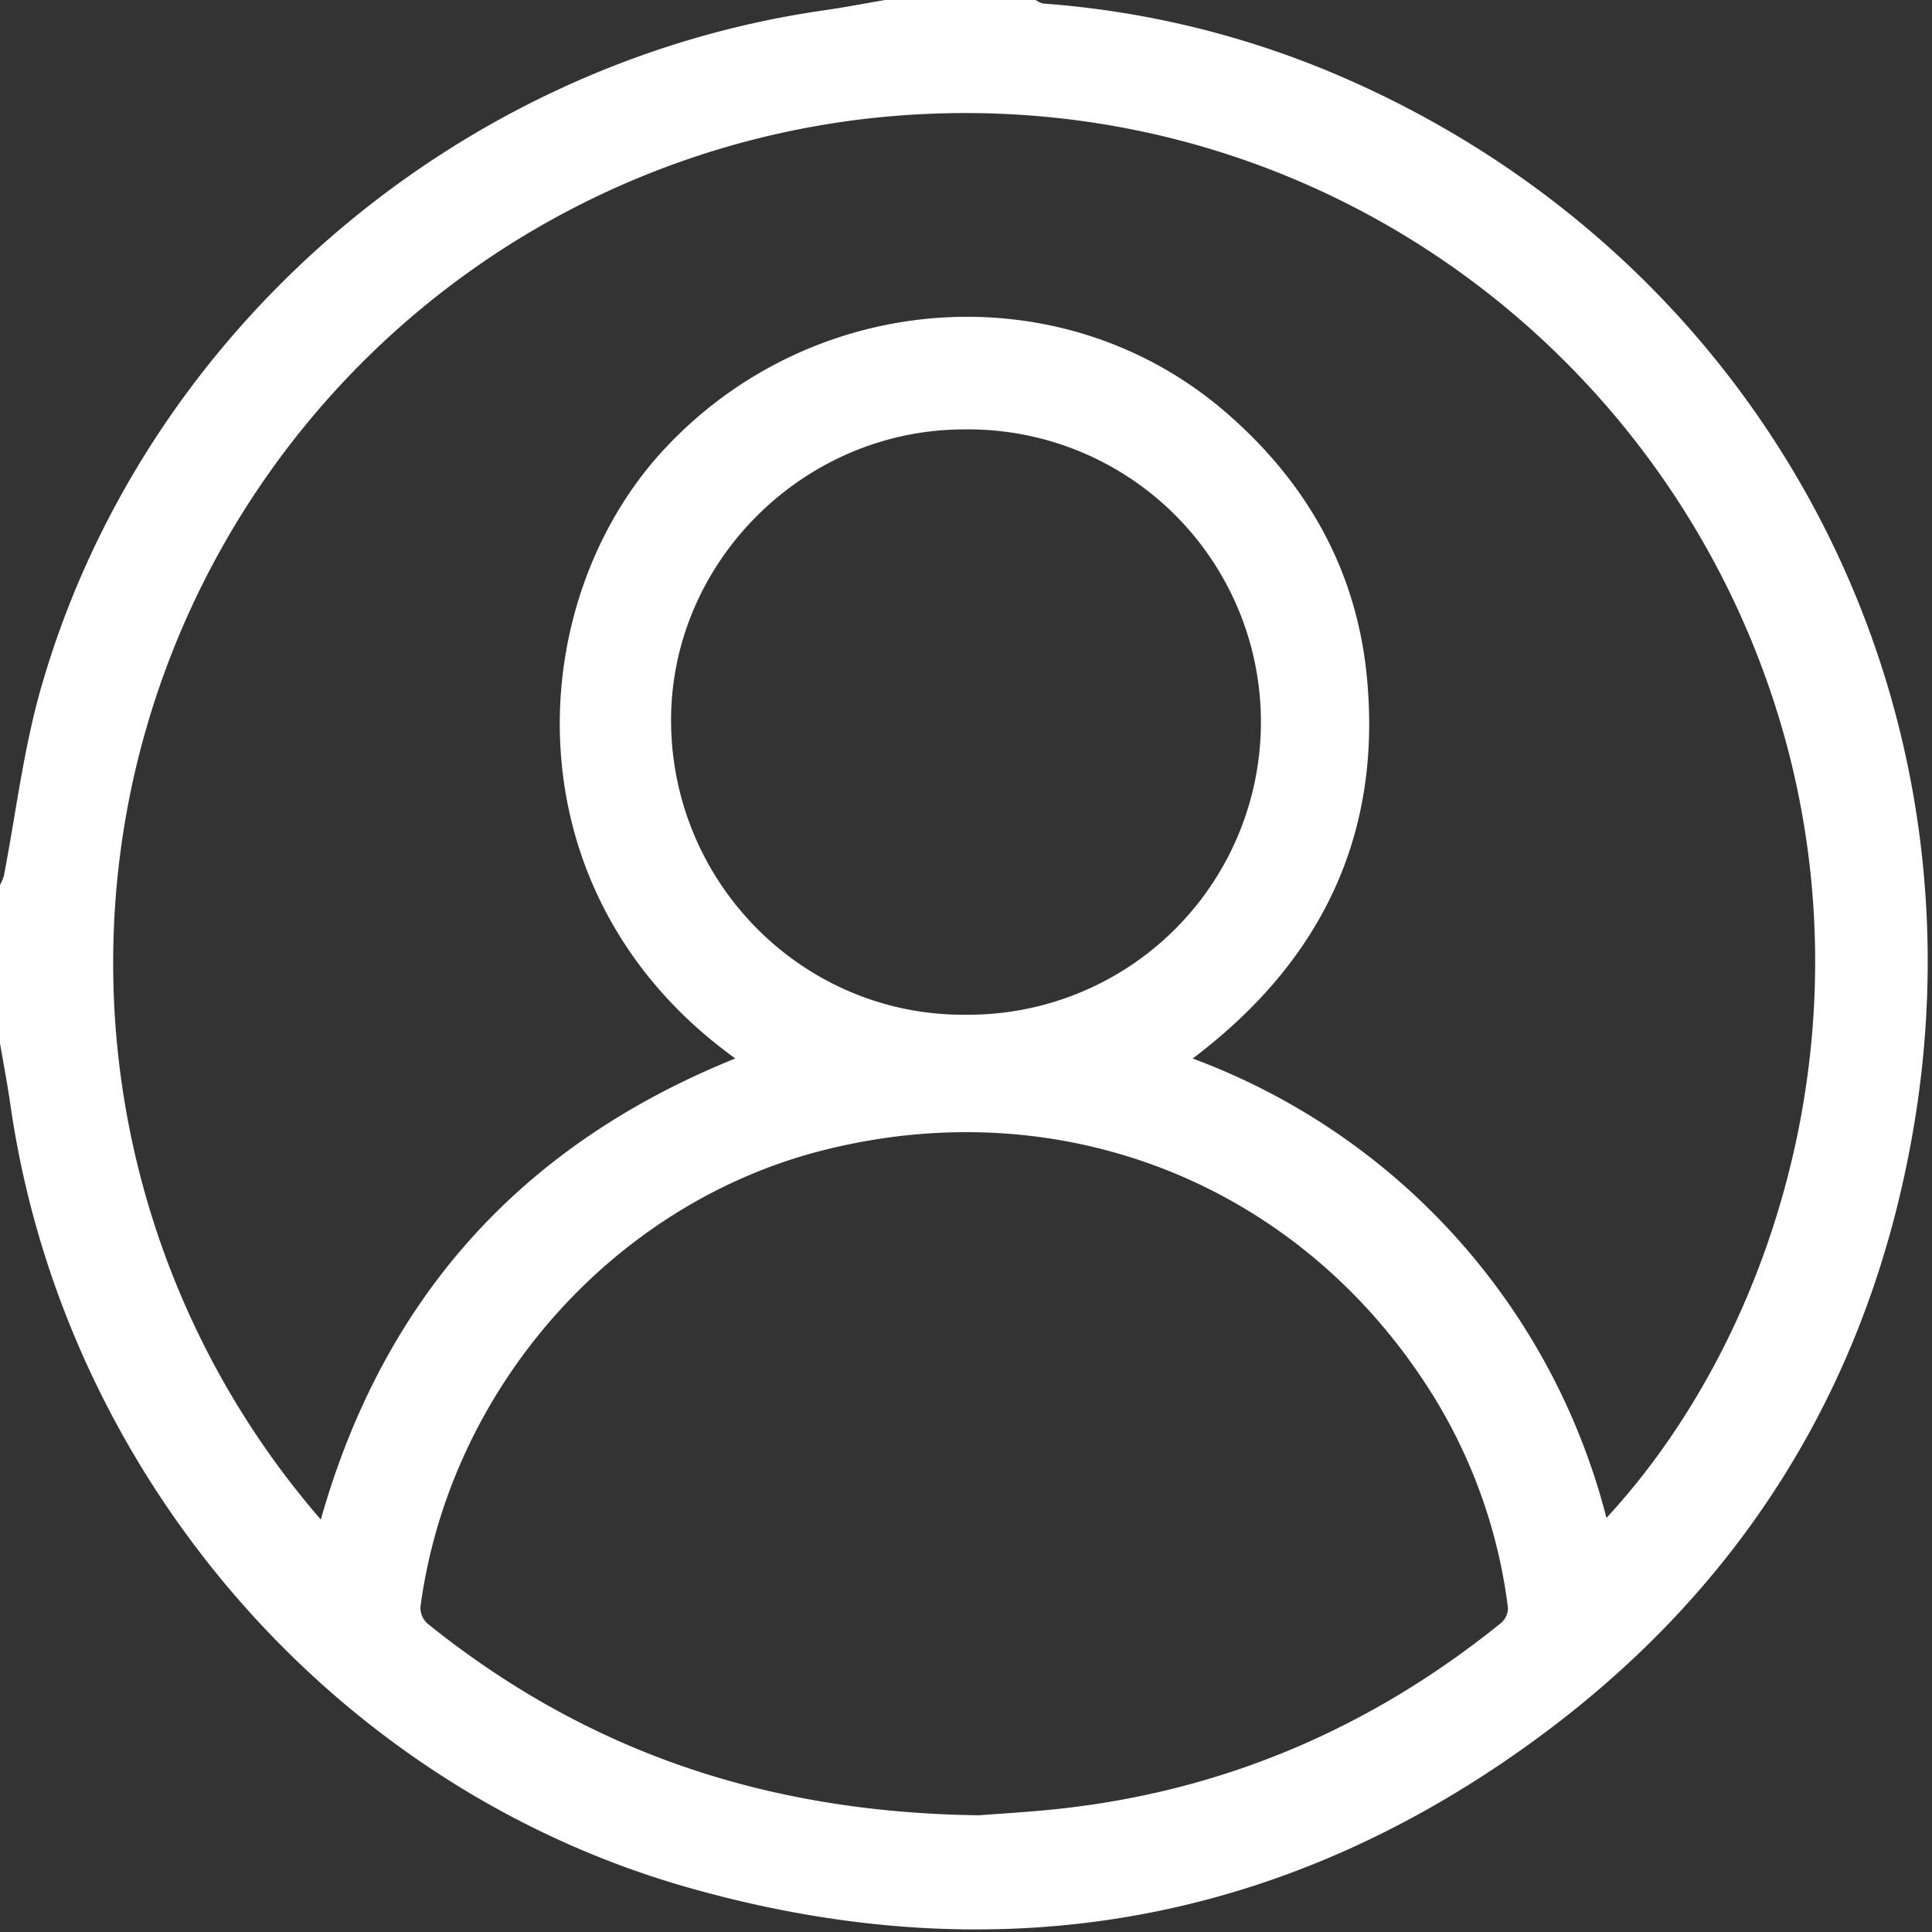 <svg id="Layer_1" data-name="Layer 1" xmlns="http://www.w3.org/2000/svg" viewBox="0 0 321.6 321.6">
  <rect x="0" y="0" width="321.6" height="321.6" fill="#333333" stroke="none"/>
  <path d="M166.32,19H191.4a3.86,3.86,0,0,0,1.23.59,152.94,152.94,0,0,1,48.71,11.77C311,61,350.23,132.43,337.51,206.89c-7.24,42.4-28.52,76.65-63.16,101.86-42.69,31.08-90.13,38.85-140.83,24.44-59.19-16.82-104-69-112.79-130.3-.49-3.43-1.15-6.83-1.73-10.24V166.32a8.26,8.26,0,0,0,.65-1.54c2-10.42,3.26-21.07,6.17-31.24,16.92-59.16,69-104,130.27-112.81C159.51,20.24,162.91,19.58,166.32,19ZM286.37,271.71c29.61-31.91,47.42-90.19,24-146.48-23.27-55.87-80.51-93.16-145.2-86.68A141.7,141.7,0,0,0,41,149.56,141.45,141.45,0,0,0,72.4,271.94c10.56-37.19,33.61-62.46,69-76.75-38-27.36-35.57-75.75-11.94-101.3,24.73-26.74,66.25-29.79,93.49-6.34,13.54,11.66,21.86,26.32,23.58,44.14,2.56,26.45-7.69,47.44-29,63.51a110.9,110.9,0,0,1,68.89,76.51ZM182,321.17c3.21-.26,9.06-.56,14.85-1.25,27-3.22,50.91-13.71,72-30.75a3.35,3.35,0,0,0,1.17-2.48,87.55,87.55,0,0,0-12.14-34.85c-21.73-35.47-61.76-51.62-102.08-41.31-34.82,8.9-62,39.71-66.82,76a3.59,3.59,0,0,0,1.19,2.74C116.21,310.21,146,320.73,182,321.17ZM179.6,187.91a48.72,48.72,0,1,0-.23-97.43c-26.83.07-49,22.39-48.66,49C131.05,166.39,152.94,188.07,179.6,187.91Z" transform="translate(-19 -19)" style="fill:#ffffff"/>
</svg>

